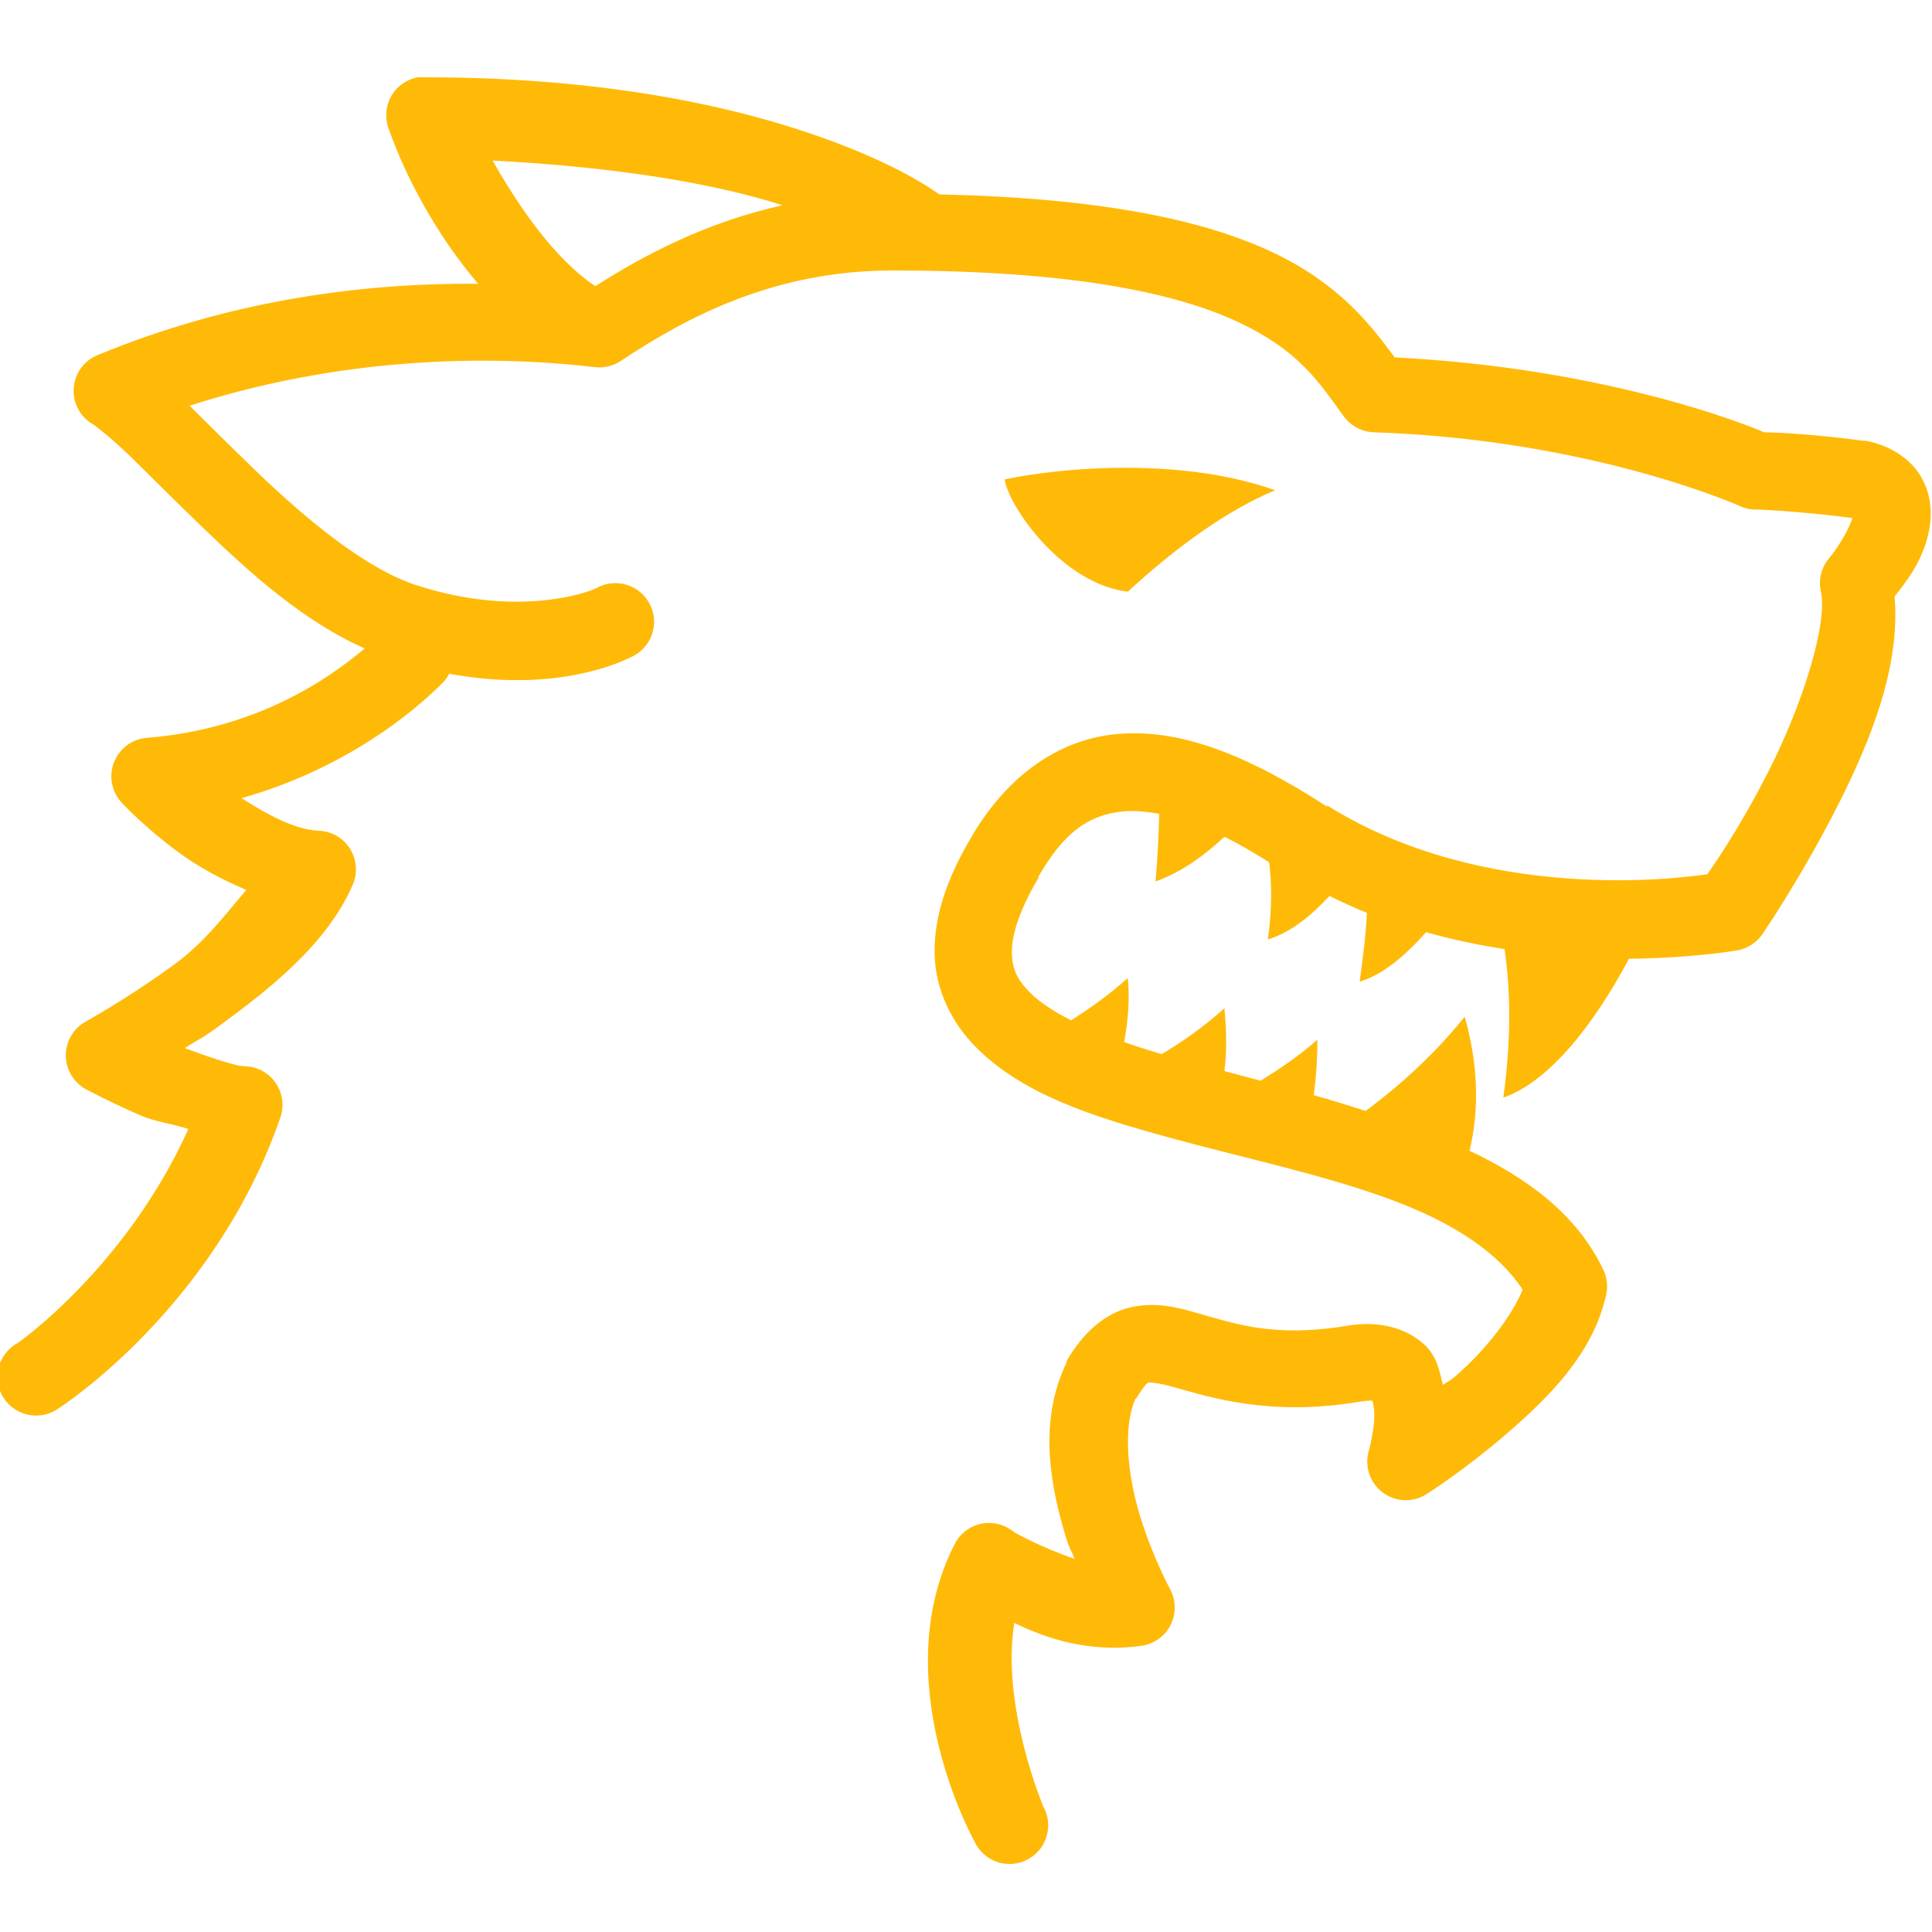 <?xml version="1.0" encoding="UTF-8"?>
<svg xmlns="http://www.w3.org/2000/svg" xmlns:xlink="http://www.w3.org/1999/xlink" viewBox="0 0 250 250" width="250px" height="250px">
<g id="surface110396038">
<path style=" stroke:none;fill-rule:nonzero;fill:#ffba08;fill-opacity:1;" d="M 54.062 10 C 52.598 10.273 51.328 11.172 50.605 12.48 C 49.883 13.77 49.785 15.332 50.312 16.719 C 52.461 22.793 56.406 30.332 61.875 36.719 C 47.07 36.602 30 38.77 12.656 45.938 C 10.84 46.66 9.629 48.379 9.531 50.312 C 9.434 52.266 10.469 54.082 12.188 55 C 12.305 55.059 14.668 56.895 17.188 59.375 C 19.707 61.855 22.793 64.941 26.25 68.281 C 32.266 74.062 39.219 80.391 47.188 83.906 C 42.227 88.125 32.891 94.355 19.062 95.469 C 17.129 95.605 15.449 96.836 14.746 98.652 C 14.043 100.449 14.453 102.5 15.781 103.906 C 15.781 103.906 18.711 107.07 23.125 110.312 C 25.547 112.09 28.574 113.77 31.875 115.156 C 29.062 118.438 26.523 121.895 22.5 124.844 C 16.523 129.199 11.094 132.188 11.094 132.188 C 9.512 133.066 8.516 134.746 8.516 136.562 C 8.516 138.379 9.512 140.059 11.094 140.938 C 11.094 140.938 14.316 142.656 18.281 144.375 C 20.117 145.176 22.363 145.41 24.375 146.094 C 16.289 164.023 2.344 173.75 2.344 173.75 C 0.684 174.629 -0.352 176.367 -0.332 178.242 C -0.312 180.117 0.762 181.816 2.461 182.656 C 4.141 183.496 6.152 183.301 7.656 182.188 C 7.656 182.188 27.637 169.434 36.25 144.688 C 36.816 143.164 36.582 141.445 35.664 140.117 C 34.727 138.77 33.203 137.969 31.562 137.969 C 30.586 137.969 26.973 136.777 23.906 135.625 C 25.82 134.395 25.977 134.492 28.281 132.812 C 34.805 128.047 42.305 122.188 45.625 114.531 C 46.309 113.008 46.172 111.27 45.312 109.863 C 44.434 108.438 42.91 107.559 41.25 107.5 C 38.105 107.363 34.473 105.332 31.25 103.281 C 44.688 99.492 53.516 92.109 57.031 88.594 C 57.48 88.203 57.852 87.715 58.125 87.188 C 69.59 89.297 77.891 86.914 81.719 85 C 83.379 84.238 84.512 82.617 84.629 80.781 C 84.746 78.965 83.848 77.207 82.305 76.23 C 80.742 75.254 78.789 75.195 77.188 76.094 C 75.781 76.797 66.777 79.863 54.062 75.781 C 47.598 73.77 39.863 67.422 33.281 61.094 C 30.117 58.047 27.129 55.078 24.531 52.5 C 43.73 46.328 62.52 45.82 76.875 47.5 C 78.086 47.656 79.297 47.383 80.312 46.719 C 88.926 40.977 100.273 35 115.469 35 C 139.297 35 152.578 38.066 160.312 41.719 C 168.047 45.371 170.566 49.297 173.906 53.906 C 174.824 55.156 176.27 55.898 177.812 55.938 C 206.367 56.914 225.469 65.625 225.469 65.625 C 226.113 65.859 226.816 65.977 227.5 65.938 C 227.5 65.938 232.637 66.113 239.688 67.031 C 239.355 68.34 237.793 70.938 236.719 72.188 C 235.684 73.398 235.273 75.02 235.625 76.562 C 236.523 80.703 233.242 91.152 228.906 99.688 C 225.137 107.129 221.914 111.66 220.938 113.125 C 217.617 113.613 192.246 117.051 171.719 104.219 L 171.719 104.375 C 161.23 97.559 152.461 94.199 144.375 95 C 136.289 95.801 129.863 101.094 125.625 108.438 C 122.441 113.828 120.84 118.73 120.938 123.438 C 121.035 128.145 123.203 132.402 126.25 135.469 C 132.324 141.621 141.367 144.473 151.25 147.188 C 161.133 149.902 171.855 152.129 180.625 155.469 C 188.418 158.438 193.965 162.227 197.031 166.875 C 195.684 170.176 192.383 174.59 188.281 178.125 C 187.48 178.809 187.48 178.613 186.719 179.219 C 186.25 177.402 185.977 175.488 184.219 173.906 C 181.699 171.641 178.047 170.898 174.219 171.562 C 164.727 173.145 159.648 171.23 154.688 169.844 C 152.207 169.141 149.395 168.398 146.094 169.219 C 142.793 170.039 140.098 172.598 138.125 175.938 C 138.066 176.094 138.008 176.25 137.969 176.406 C 134.277 184.141 135.996 192.578 137.969 199.062 C 138.438 200.566 138.555 200.43 139.062 201.719 C 134.785 200.273 131.25 198.281 131.25 198.281 C 130.098 197.305 128.574 196.875 127.09 197.148 C 125.605 197.422 124.316 198.359 123.594 199.688 C 114.414 217.422 126.094 238.281 126.094 238.281 C 126.855 239.941 128.477 241.074 130.312 241.191 C 132.129 241.309 133.887 240.41 134.863 238.867 C 135.84 237.305 135.898 235.352 135 233.75 C 135 233.75 129.512 220.84 131.25 210 C 135.352 212.031 141.055 213.906 147.656 212.969 C 149.297 212.754 150.723 211.758 151.465 210.293 C 152.207 208.809 152.188 207.07 151.406 205.625 C 151.406 205.625 149.141 201.484 147.5 196.094 C 145.918 190.898 145.293 184.902 146.875 181.094 C 146.973 180.918 146.934 181.074 147.031 180.938 C 148.086 179.258 148.477 178.926 148.594 178.906 C 148.711 178.867 149.824 178.906 152.031 179.531 C 156.445 180.762 164.258 183.32 175.781 181.406 C 177.715 181.074 177.793 181.367 177.656 181.25 C 177.52 181.133 177.715 181.523 177.812 182.5 C 177.988 184.453 177.188 187.5 177.188 187.5 C 176.504 189.531 177.168 191.777 178.867 193.086 C 180.566 194.395 182.91 194.473 184.688 193.281 C 184.688 193.281 189.59 190.156 194.844 185.625 C 200.098 181.094 206.055 175.391 207.812 167.656 C 208.086 166.562 207.969 165.41 207.5 164.375 C 204.043 157.07 197.559 152.422 190.156 148.906 C 191.133 144.883 191.641 138.965 189.531 131.562 C 184.102 138.359 177.91 142.852 176.719 143.75 C 174.512 143.066 172.227 142.324 170 141.719 C 170.293 139.492 170.469 137.168 170.469 134.531 C 168.105 136.641 165.527 138.359 163.125 139.844 C 161.543 139.434 159.98 139.004 158.438 138.594 C 158.75 136.191 158.73 133.496 158.438 130.469 C 155.742 132.891 152.969 134.844 150.312 136.406 C 148.613 135.898 147.012 135.391 145.469 134.844 C 145.918 132.305 146.23 129.57 145.938 126.562 C 143.516 128.711 140.996 130.527 138.594 132.031 C 136.367 130.898 134.453 129.629 133.281 128.438 C 131.641 126.777 130.977 125.449 130.938 123.281 C 130.898 121.113 131.797 117.969 134.375 113.594 C 134.375 113.535 134.375 113.496 134.375 113.438 C 137.637 107.773 140.781 105.449 145.312 105 C 146.641 104.863 148.281 105 150 105.312 C 149.941 107.891 149.805 110.84 149.531 114.062 C 153.027 112.793 155.898 110.645 158.438 108.281 C 160.234 109.141 162.168 110.312 164.219 111.562 C 164.531 114.023 164.668 117.129 164.062 121.562 C 166.992 120.684 169.648 118.516 172.031 115.938 C 173.652 116.738 175.254 117.461 176.875 118.125 C 176.777 120.723 176.387 123.672 175.938 127.031 C 179.023 126.113 181.953 123.535 184.531 120.625 C 187.988 121.602 191.387 122.305 194.688 122.812 C 195.234 126.582 195.781 132.969 194.531 142.031 C 201.797 139.492 207.93 129.453 210.781 124.062 C 219.16 123.984 224.844 122.969 224.844 122.969 C 226.191 122.715 227.383 121.934 228.125 120.781 C 228.125 120.781 233.145 113.438 237.812 104.219 C 242.051 95.859 245.938 86.25 245.156 77.188 C 246.836 75.059 248.73 72.598 249.531 69.062 C 250.02 66.953 250.059 64.258 248.594 61.719 C 247.129 59.18 244.336 57.578 241.406 57.031 C 241.309 57.031 241.191 57.031 241.094 57.031 C 233.73 56.055 228.906 55.938 228.281 55.938 C 226.582 55.195 208.203 47.637 180.469 46.25 C 177.363 42.012 173.242 36.699 164.688 32.656 C 155.781 28.457 142.539 25.625 121.562 25.156 C 119.883 23.984 115.43 21.035 106.406 17.812 C 95.371 13.867 78.535 10 55 10 C 54.844 10 54.688 10 54.531 10 C 54.375 10 54.219 10 54.062 10 Z M 63.75 20.781 C 79.941 21.602 92.734 23.809 101.25 26.562 C 91.406 28.75 83.438 32.949 77.031 37.031 C 71.934 33.633 67.285 27.051 63.75 20.781 Z M 141.719 60.625 C 134.902 60.938 130 62.031 130 62.031 C 130.508 65.527 137.441 75.566 145.938 76.562 C 152.441 70.566 159.004 65.938 165 63.438 C 157.246 60.684 148.535 60.312 141.719 60.625 Z M 141.719 60.625 "/>
</g>
</svg>
